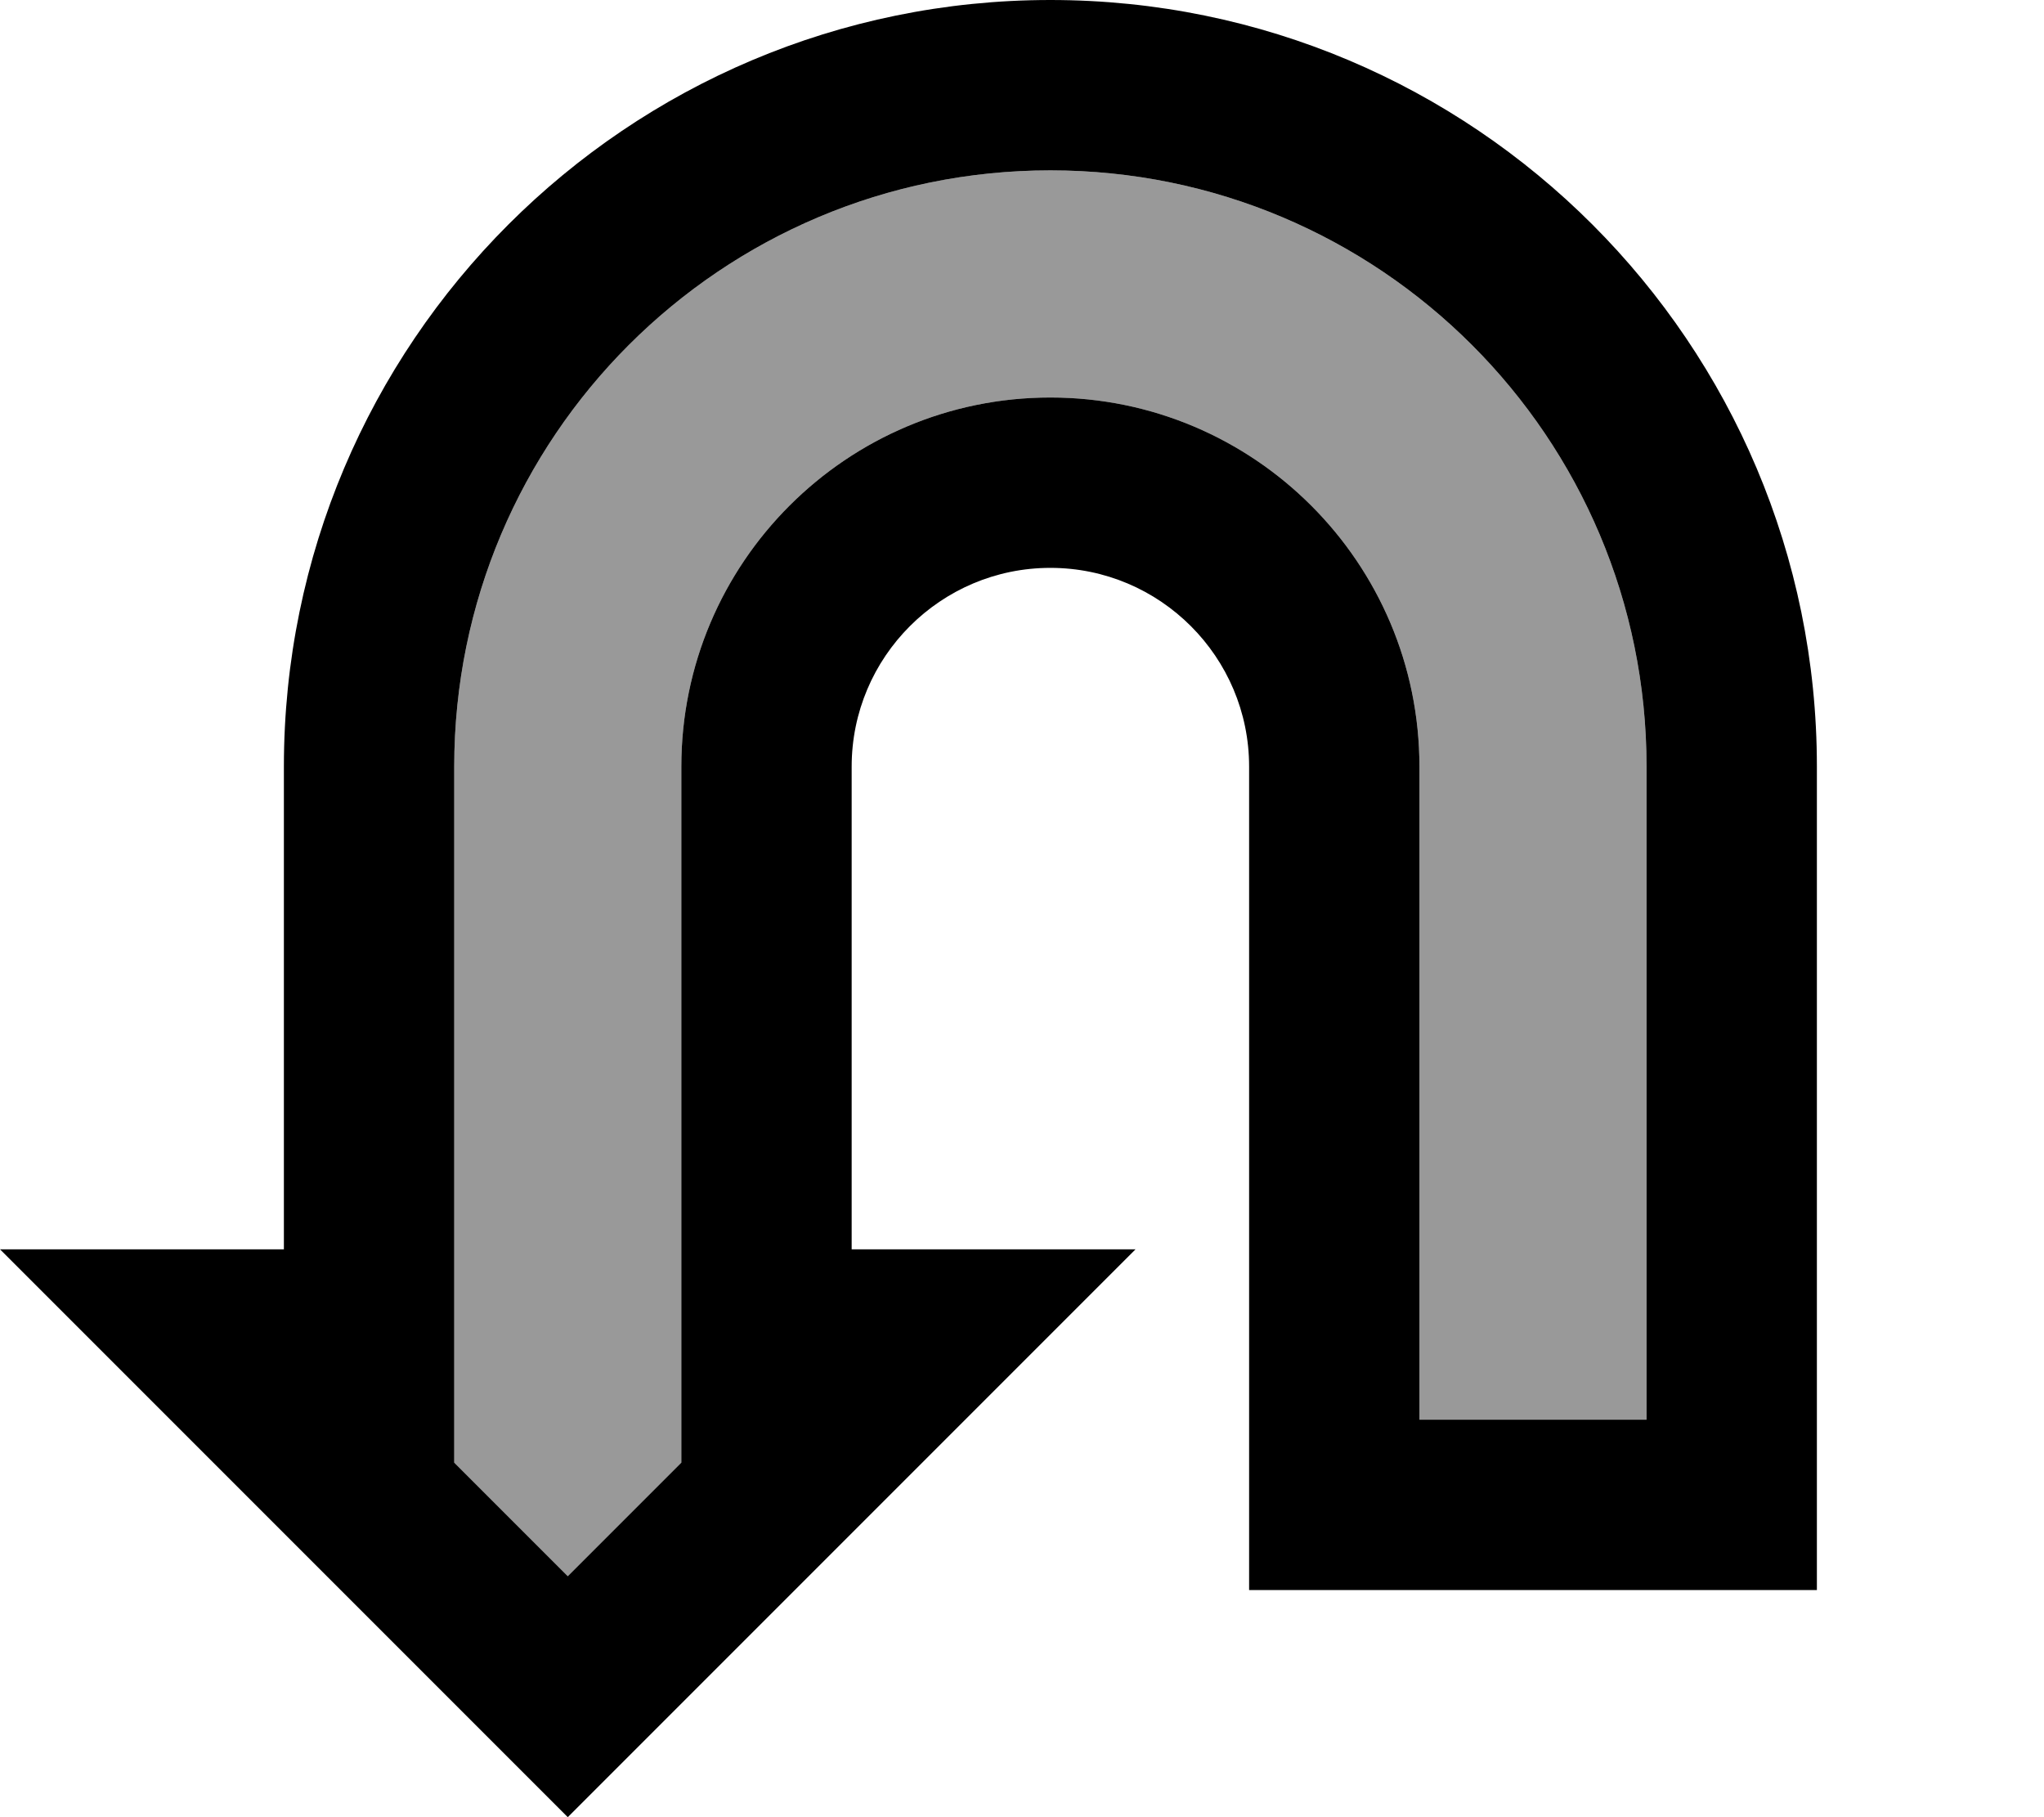 <svg xmlns="http://www.w3.org/2000/svg" viewBox="0 0 576 512"><!--! Font Awesome Pro 7.1.0 by @fontawesome - https://fontawesome.com License - https://fontawesome.com/license (Commercial License) Copyright 2025 Fonticons, Inc. --><path opacity=".4" fill="currentColor" d="M128 216l0 196.1 32 32 32-32 0-196.1c0-57.4 46.6-104 104-104s104 46.6 104 104l0 184 64 0 0-184c0-92.8-75.2-168-168-168S128 123.2 128 216z"/><path fill="currentColor" d="M0 352l80 0 0-136C80 96.7 176.7 0 296 0S512 96.7 512 216l0 232-160 0 0-232c0-30.9-25.1-56-56-56s-56 25.1-56 56l0 136 80 0-160 160-160-160zm192 60.1L192 216c0-57.4 46.6-104 104-104s104 46.6 104 104l0 184 64 0 0-184c0-92.8-75.2-168-168-168S128 123.2 128 216l0 196.1 32 32 32-32z"/></svg>